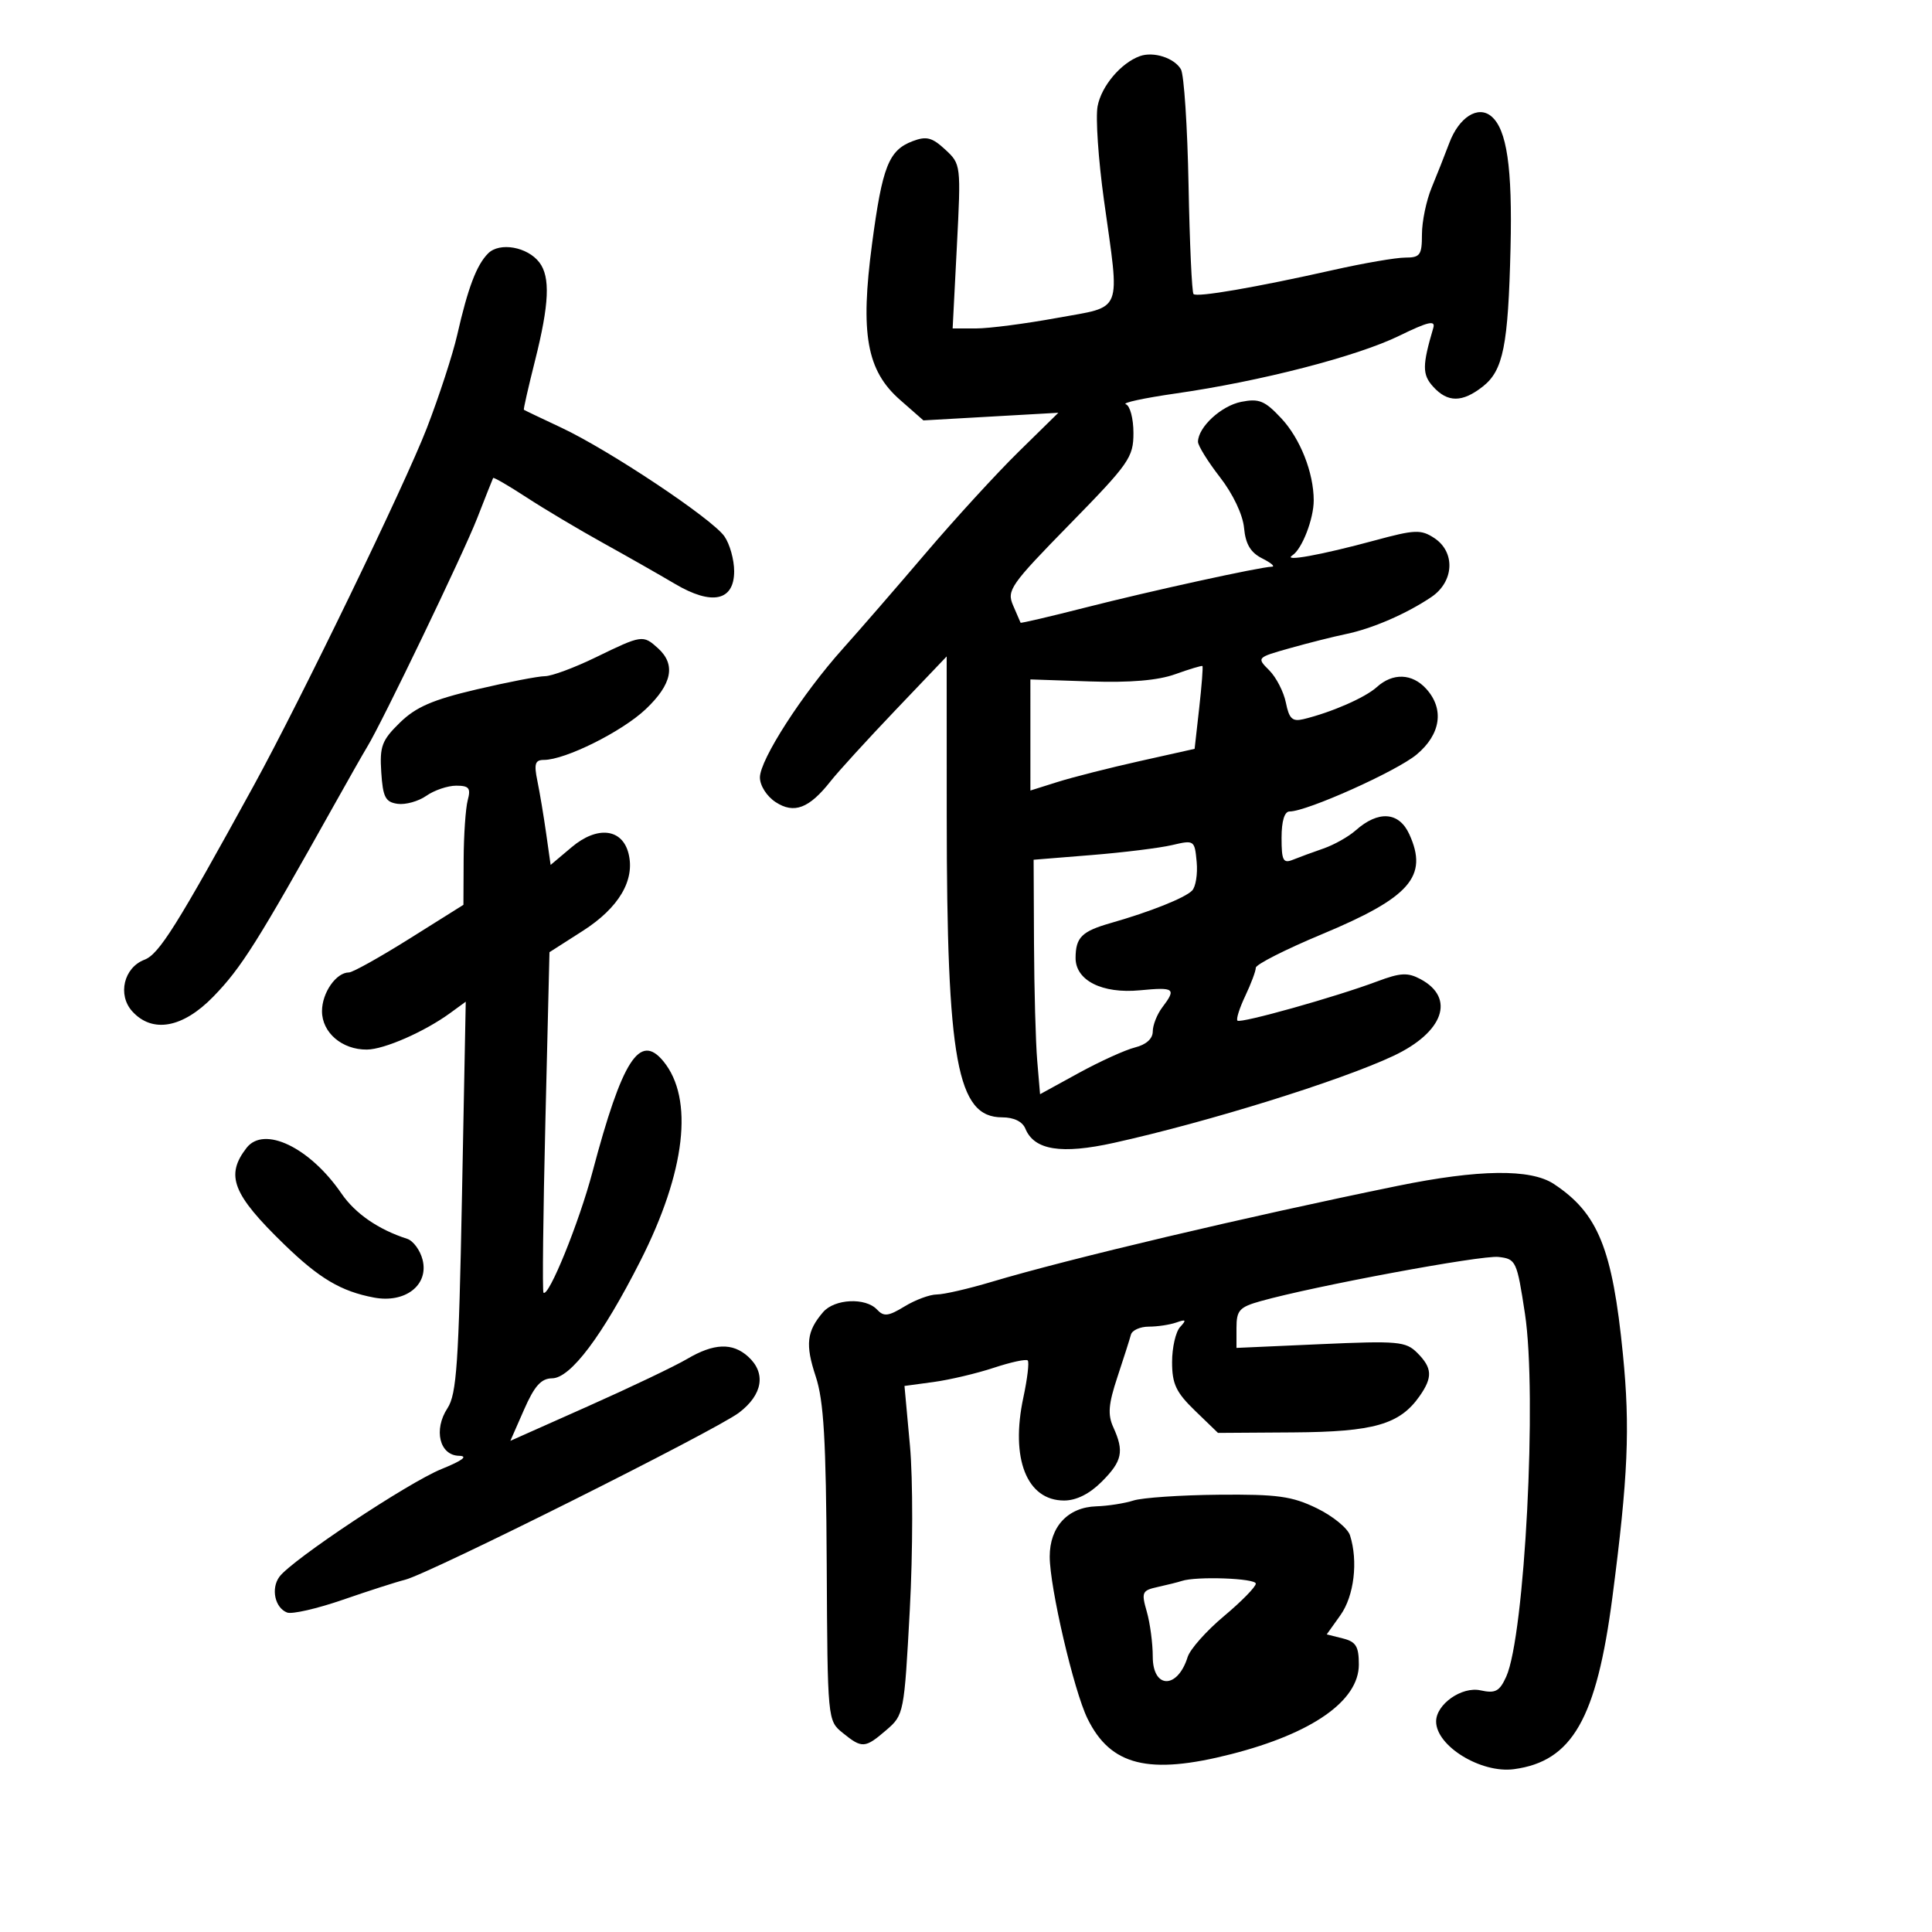 <svg xmlns="http://www.w3.org/2000/svg" width="300" height="300" viewBox="0 0 300 300" version="1.1">
	<path d="M 177 8.716 C 174.057 9.773, 171.021 13.371, 170.434 16.498 C 170.106 18.246, 170.550 24.794, 171.419 31.048 C 173.912 48.982, 174.516 47.469, 164.107 49.373 C 159.215 50.268, 153.574 51, 151.570 51 L 147.926 51 148.582 38.250 C 149.232 25.594, 149.219 25.483, 146.769 23.217 C 144.733 21.333, 143.850 21.107, 141.712 21.920 C 138.002 23.330, 137.010 25.839, 135.415 37.842 C 133.554 51.838, 134.575 57.542, 139.754 62.089 L 143.388 65.279 153.864 64.686 L 164.341 64.093 158.154 70.166 C 154.751 73.506, 148.276 80.573, 143.766 85.870 C 139.256 91.166, 133.454 97.854, 130.873 100.732 C 124.579 107.749, 118 117.964, 118 120.719 C 118 121.983, 119.057 123.646, 120.433 124.548 C 123.299 126.426, 125.647 125.535, 128.971 121.310 C 130.140 119.824, 134.675 114.855, 139.048 110.269 L 147 101.930 147.008 126.715 C 147.019 164.837, 148.612 173.500, 155.608 173.500 C 157.431 173.500, 158.767 174.152, 159.223 175.265 C 160.590 178.599, 164.802 179.271, 172.980 177.459 C 187.575 174.226, 208.126 167.831, 216.361 163.960 C 224.158 160.295, 226.043 154.967, 220.578 152.041 C 218.586 150.976, 217.465 151.034, 213.844 152.393 C 207.420 154.805, 192.625 158.958, 192.150 158.483 C 191.923 158.257, 192.472 156.525, 193.369 154.635 C 194.266 152.744, 195 150.781, 195 150.273 C 195 149.764, 199.613 147.424, 205.250 145.073 C 218.964 139.354, 221.821 136.090, 218.839 129.547 C 217.242 126.041, 214.036 125.811, 210.500 128.948 C 209.400 129.924, 207.150 131.189, 205.500 131.759 C 203.850 132.329, 201.713 133.115, 200.750 133.505 C 199.252 134.112, 199 133.622, 199 130.107 C 199 127.485, 199.452 126.002, 200.250 126.005 C 202.908 126.017, 216.863 119.760, 219.975 117.162 C 223.728 114.029, 224.304 110.099, 221.470 106.967 C 219.284 104.552, 216.271 104.445, 213.786 106.694 C 211.975 108.333, 206.722 110.627, 202.393 111.671 C 200.679 112.084, 200.172 111.608, 199.674 109.121 C 199.338 107.439, 198.173 105.173, 197.086 104.086 C 195.118 102.118, 195.131 102.104, 200.305 100.645 C 203.162 99.840, 207.073 98.855, 208.996 98.457 C 213.096 97.608, 218.384 95.317, 222.250 92.715 C 225.802 90.324, 226.030 85.721, 222.705 83.542 C 220.641 82.190, 219.708 82.228, 213.455 83.924 C 205.070 86.197, 199.061 87.281, 200.687 86.228 C 202.182 85.260, 204.002 80.560, 203.994 77.685 C 203.983 73.375, 201.897 68.102, 198.960 64.957 C 196.400 62.216, 195.504 61.848, 192.735 62.398 C 189.635 63.013, 186.069 66.300, 186.022 68.586 C 186.010 69.183, 187.542 71.658, 189.426 74.086 C 191.458 76.704, 192.984 79.915, 193.176 81.977 C 193.411 84.499, 194.187 85.800, 196 86.712 C 197.375 87.404, 198.050 87.982, 197.500 87.996 C 195.637 88.042, 178.553 91.785, 168.528 94.344 C 163.043 95.743, 158.519 96.801, 158.474 96.694 C 158.430 96.587, 157.906 95.375, 157.310 94 C 156.300 91.667, 156.889 90.824, 166.114 81.395 C 175.347 71.957, 176 71.022, 176 67.228 C 176 64.993, 175.469 62.990, 174.818 62.773 C 174.168 62.556, 177.656 61.803, 182.568 61.098 C 195.739 59.210, 210.714 55.345, 217.266 52.143 C 221.750 49.952, 222.927 49.678, 222.563 50.913 C 220.837 56.765, 220.833 58.158, 222.536 60.040 C 224.789 62.530, 227.065 62.523, 230.251 60.018 C 233.425 57.521, 234.192 53.684, 234.555 38.500 C 234.854 26.004, 233.983 20.061, 231.557 18.047 C 229.489 16.331, 226.539 18.217, 225.043 22.212 C 224.365 24.020, 223.133 27.136, 222.305 29.135 C 221.477 31.134, 220.800 34.397, 220.800 36.385 C 220.800 39.612, 220.521 40, 218.198 40 C 216.767 40, 211.750 40.864, 207.048 41.921 C 194.997 44.629, 185.868 46.201, 185.329 45.662 C 185.076 45.409, 184.729 37.791, 184.557 28.732 C 184.386 19.674, 183.853 11.587, 183.373 10.762 C 182.343 8.992, 179.118 7.956, 177 8.716 M 75.800 39.343 C 74.005 41.137, 72.665 44.671, 70.997 52 C 70.308 55.025, 68.181 61.550, 66.269 66.500 C 62.907 75.203, 46.680 108.714, 39.393 122 C 27.459 143.760, 24.695 148.166, 22.439 149.023 C 19.225 150.245, 18.220 154.481, 20.536 157.040 C 23.659 160.491, 28.390 159.630, 33.131 154.750 C 37.472 150.282, 39.928 146.385, 51.885 125 C 54.192 120.875, 56.494 116.825, 57.002 116 C 59.263 112.325, 71.969 85.919, 74.083 80.500 C 75.371 77.200, 76.491 74.376, 76.572 74.223 C 76.653 74.071, 78.980 75.421, 81.742 77.223 C 84.505 79.026, 89.855 82.213, 93.632 84.306 C 97.410 86.399, 102.431 89.256, 104.792 90.654 C 110.544 94.061, 114 93.329, 114 88.703 C 114 86.911, 113.319 84.472, 112.486 83.283 C 110.561 80.535, 94.573 69.882, 87.155 66.404 C 84.045 64.946, 81.430 63.697, 81.345 63.627 C 81.260 63.557, 82.039 60.125, 83.078 56 C 85.291 47.207, 85.476 43.006, 83.750 40.746 C 81.902 38.326, 77.580 37.563, 75.800 39.343 M 92.500 102.074 C 89.200 103.680, 85.656 104.995, 84.624 104.997 C 83.592 104.999, 78.816 105.923, 74.011 107.051 C 67.177 108.656, 64.582 109.780, 62.090 112.217 C 59.290 114.954, 58.940 115.886, 59.202 119.916 C 59.454 123.789, 59.846 124.549, 61.735 124.818 C 62.964 124.992, 64.976 124.430, 66.207 123.568 C 67.438 122.705, 69.522 122, 70.839 122 C 72.834 122, 73.133 122.375, 72.630 124.250 C 72.299 125.487, 72.012 129.650, 71.994 133.500 L 71.961 140.500 63.595 145.750 C 58.994 148.637, 54.760 151, 54.186 151 C 52.197 151, 50 154.157, 50 157.015 C 50 160.343, 53.120 163.012, 56.973 162.978 C 59.662 162.955, 65.929 160.205, 69.910 157.301 L 72.321 155.543 71.733 185.836 C 71.232 211.694, 70.904 216.498, 69.488 218.658 C 67.291 222.012, 68.246 225.981, 71.269 226.055 C 72.746 226.091, 71.826 226.788, 68.548 228.117 C 63.392 230.208, 45.325 242.214, 43.388 244.837 C 42.040 246.663, 42.685 249.665, 44.583 250.393 C 45.345 250.686, 49.238 249.794, 53.234 248.412 C 57.230 247.029, 61.581 245.630, 62.903 245.303 C 66.633 244.380, 111.098 222.133, 114.750 219.363 C 118.440 216.565, 118.988 213.204, 116.171 210.655 C 113.743 208.457, 110.848 208.567, 106.700 211.014 C 104.823 212.122, 97.878 215.437, 91.267 218.381 L 79.248 223.733 81.374 218.890 C 82.997 215.193, 84.030 214.042, 85.740 214.024 C 88.599 213.993, 93.530 207.434, 99.421 195.825 C 106.465 181.944, 107.776 170.601, 103.008 164.793 C 99.333 160.317, 96.614 164.566, 91.995 182 C 89.912 189.865, 85.181 201.515, 84.392 200.725 C 84.204 200.537, 84.337 188.565, 84.687 174.119 L 85.323 147.855 90.490 144.550 C 96.097 140.963, 98.636 136.671, 97.598 132.535 C 96.620 128.636, 92.735 128.203, 88.768 131.549 L 85.500 134.305 84.806 129.403 C 84.424 126.706, 83.810 123.037, 83.442 121.250 C 82.898 118.609, 83.087 118, 84.451 118 C 87.760 118, 96.570 113.616, 100.250 110.138 C 104.365 106.249, 104.983 103.200, 102.171 100.655 C 99.848 98.553, 99.684 98.577, 92.500 102.074 M 182.500 104.688 C 179.802 105.657, 175.488 106.023, 169.249 105.813 L 159.998 105.500 159.999 114.126 L 160 122.752 164.250 121.414 C 166.588 120.679, 172.325 119.223, 177 118.179 L 185.500 116.280 186.212 109.935 C 186.603 106.446, 186.828 103.514, 186.712 103.421 C 186.595 103.328, 184.700 103.898, 182.500 104.688 M 182 131.224 C 180.075 131.675, 174.450 132.372, 169.500 132.772 L 160.500 133.500 160.559 146.500 C 160.592 153.650, 160.817 161.842, 161.059 164.704 L 161.500 169.908 167.500 166.618 C 170.800 164.809, 174.738 163.021, 176.250 162.645 C 177.971 162.218, 179 161.292, 179 160.172 C 179 159.188, 179.661 157.509, 180.468 156.441 C 182.701 153.489, 182.398 153.255, 177.016 153.772 C 171.140 154.337, 166.991 152.244, 167.015 148.727 C 167.037 145.544, 167.981 144.614, 172.500 143.322 C 178.623 141.572, 183.952 139.448, 185.100 138.300 C 185.670 137.730, 185.993 135.720, 185.818 133.834 C 185.505 130.459, 185.444 130.417, 182 131.224 M 38.278 178.250 C 34.967 182.528, 36.103 185.439, 44.121 193.221 C 49.595 198.532, 52.964 200.527, 58.083 201.488 C 62.931 202.397, 66.604 199.541, 65.621 195.626 C 65.247 194.135, 64.166 192.665, 63.220 192.361 C 58.749 190.921, 55.157 188.443, 53.019 185.323 C 48.113 178.162, 40.990 174.745, 38.278 178.250 M 217 184.147 C 193.505 188.951, 165.925 195.471, 153.972 199.047 C 150.381 200.121, 146.556 201.002, 145.472 201.004 C 144.387 201.006, 142.137 201.838, 140.472 202.854 C 137.940 204.398, 137.237 204.479, 136.183 203.350 C 134.402 201.444, 129.591 201.673, 127.807 203.750 C 125.257 206.719, 125.021 208.772, 126.663 213.726 C 127.913 217.502, 128.271 223.590, 128.372 242.838 C 128.500 267.139, 128.504 267.179, 130.861 269.088 C 133.868 271.524, 134.315 271.494, 137.640 268.633 C 140.352 266.300, 140.405 266.030, 141.270 250.027 C 141.758 240.983, 141.771 229.673, 141.298 224.500 L 140.448 215.210 144.974 214.596 C 147.463 214.258, 151.667 213.265, 154.315 212.389 C 156.963 211.513, 159.335 211.001, 159.586 211.252 C 159.836 211.503, 159.533 214.081, 158.911 216.981 C 156.869 226.499, 159.435 233, 165.232 233 C 167.128 233, 169.180 231.974, 171.077 230.077 C 174.265 226.889, 174.586 225.380, 172.873 221.621 C 171.982 219.665, 172.116 218.034, 173.512 213.824 C 174.484 210.896, 175.427 207.938, 175.608 207.250 C 175.789 206.563, 177.040 206, 178.387 206 C 179.734 206, 181.661 205.709, 182.668 205.353 C 184.167 204.823, 184.273 204.951, 183.250 206.053 C 182.563 206.794, 182 209.247, 182 211.504 C 182 214.897, 182.617 216.205, 185.564 219.054 L 189.129 222.500 200.814 222.423 C 213.350 222.340, 217.353 221.189, 220.439 216.783 C 222.488 213.858, 222.408 212.408, 220.070 210.070 C 218.294 208.294, 217.090 208.186, 205.070 208.721 L 192 209.302 192 206.198 C 192 203.465, 192.449 202.968, 195.750 202.040 C 204.070 199.700, 230.039 194.874, 232.678 195.177 C 235.408 195.489, 235.542 195.778, 236.795 204 C 238.706 216.541, 236.766 254.030, 233.878 260.368 C 232.841 262.643, 232.198 262.983, 229.886 262.475 C 226.986 261.838, 223 264.636, 223 267.309 C 223 271.128, 229.976 275.401, 235.091 274.715 C 244.130 273.502, 247.914 266.888, 250.375 248 C 252.808 229.325, 253.138 221.700, 252.006 210.290 C 250.377 193.870, 248.146 188.373, 241.270 183.840 C 237.671 181.466, 229.610 181.568, 217 184.147 M 176 233 C 174.625 233.440, 172.037 233.845, 170.250 233.900 C 165.821 234.036, 163 237.072, 163 241.702 C 163 246.473, 166.737 262.514, 168.860 266.852 C 172.447 274.183, 178.369 275.652, 191.169 272.384 C 203.768 269.167, 211 264.097, 211 258.480 C 211 255.645, 210.560 254.928, 208.508 254.413 L 206.015 253.787 208.144 250.798 C 210.264 247.821, 210.910 242.442, 209.631 238.414 C 209.279 237.303, 206.955 235.405, 204.468 234.197 C 200.617 232.326, 198.357 232.015, 189.223 232.100 C 183.325 232.155, 177.375 232.560, 176 233 M 183.500 245.491 C 182.950 245.675, 181.294 246.090, 179.820 246.414 C 177.327 246.962, 177.205 247.228, 178.070 250.245 C 178.582 252.028, 179 255.177, 179 257.243 C 179 262.281, 182.850 262.321, 184.417 257.300 C 184.794 256.090, 187.330 253.236, 190.052 250.957 C 192.773 248.678, 195 246.406, 195 245.907 C 195 245.068, 185.768 244.735, 183.500 245.491" stroke="none" fill="black" fill-rule="evenodd"/>
</svg>